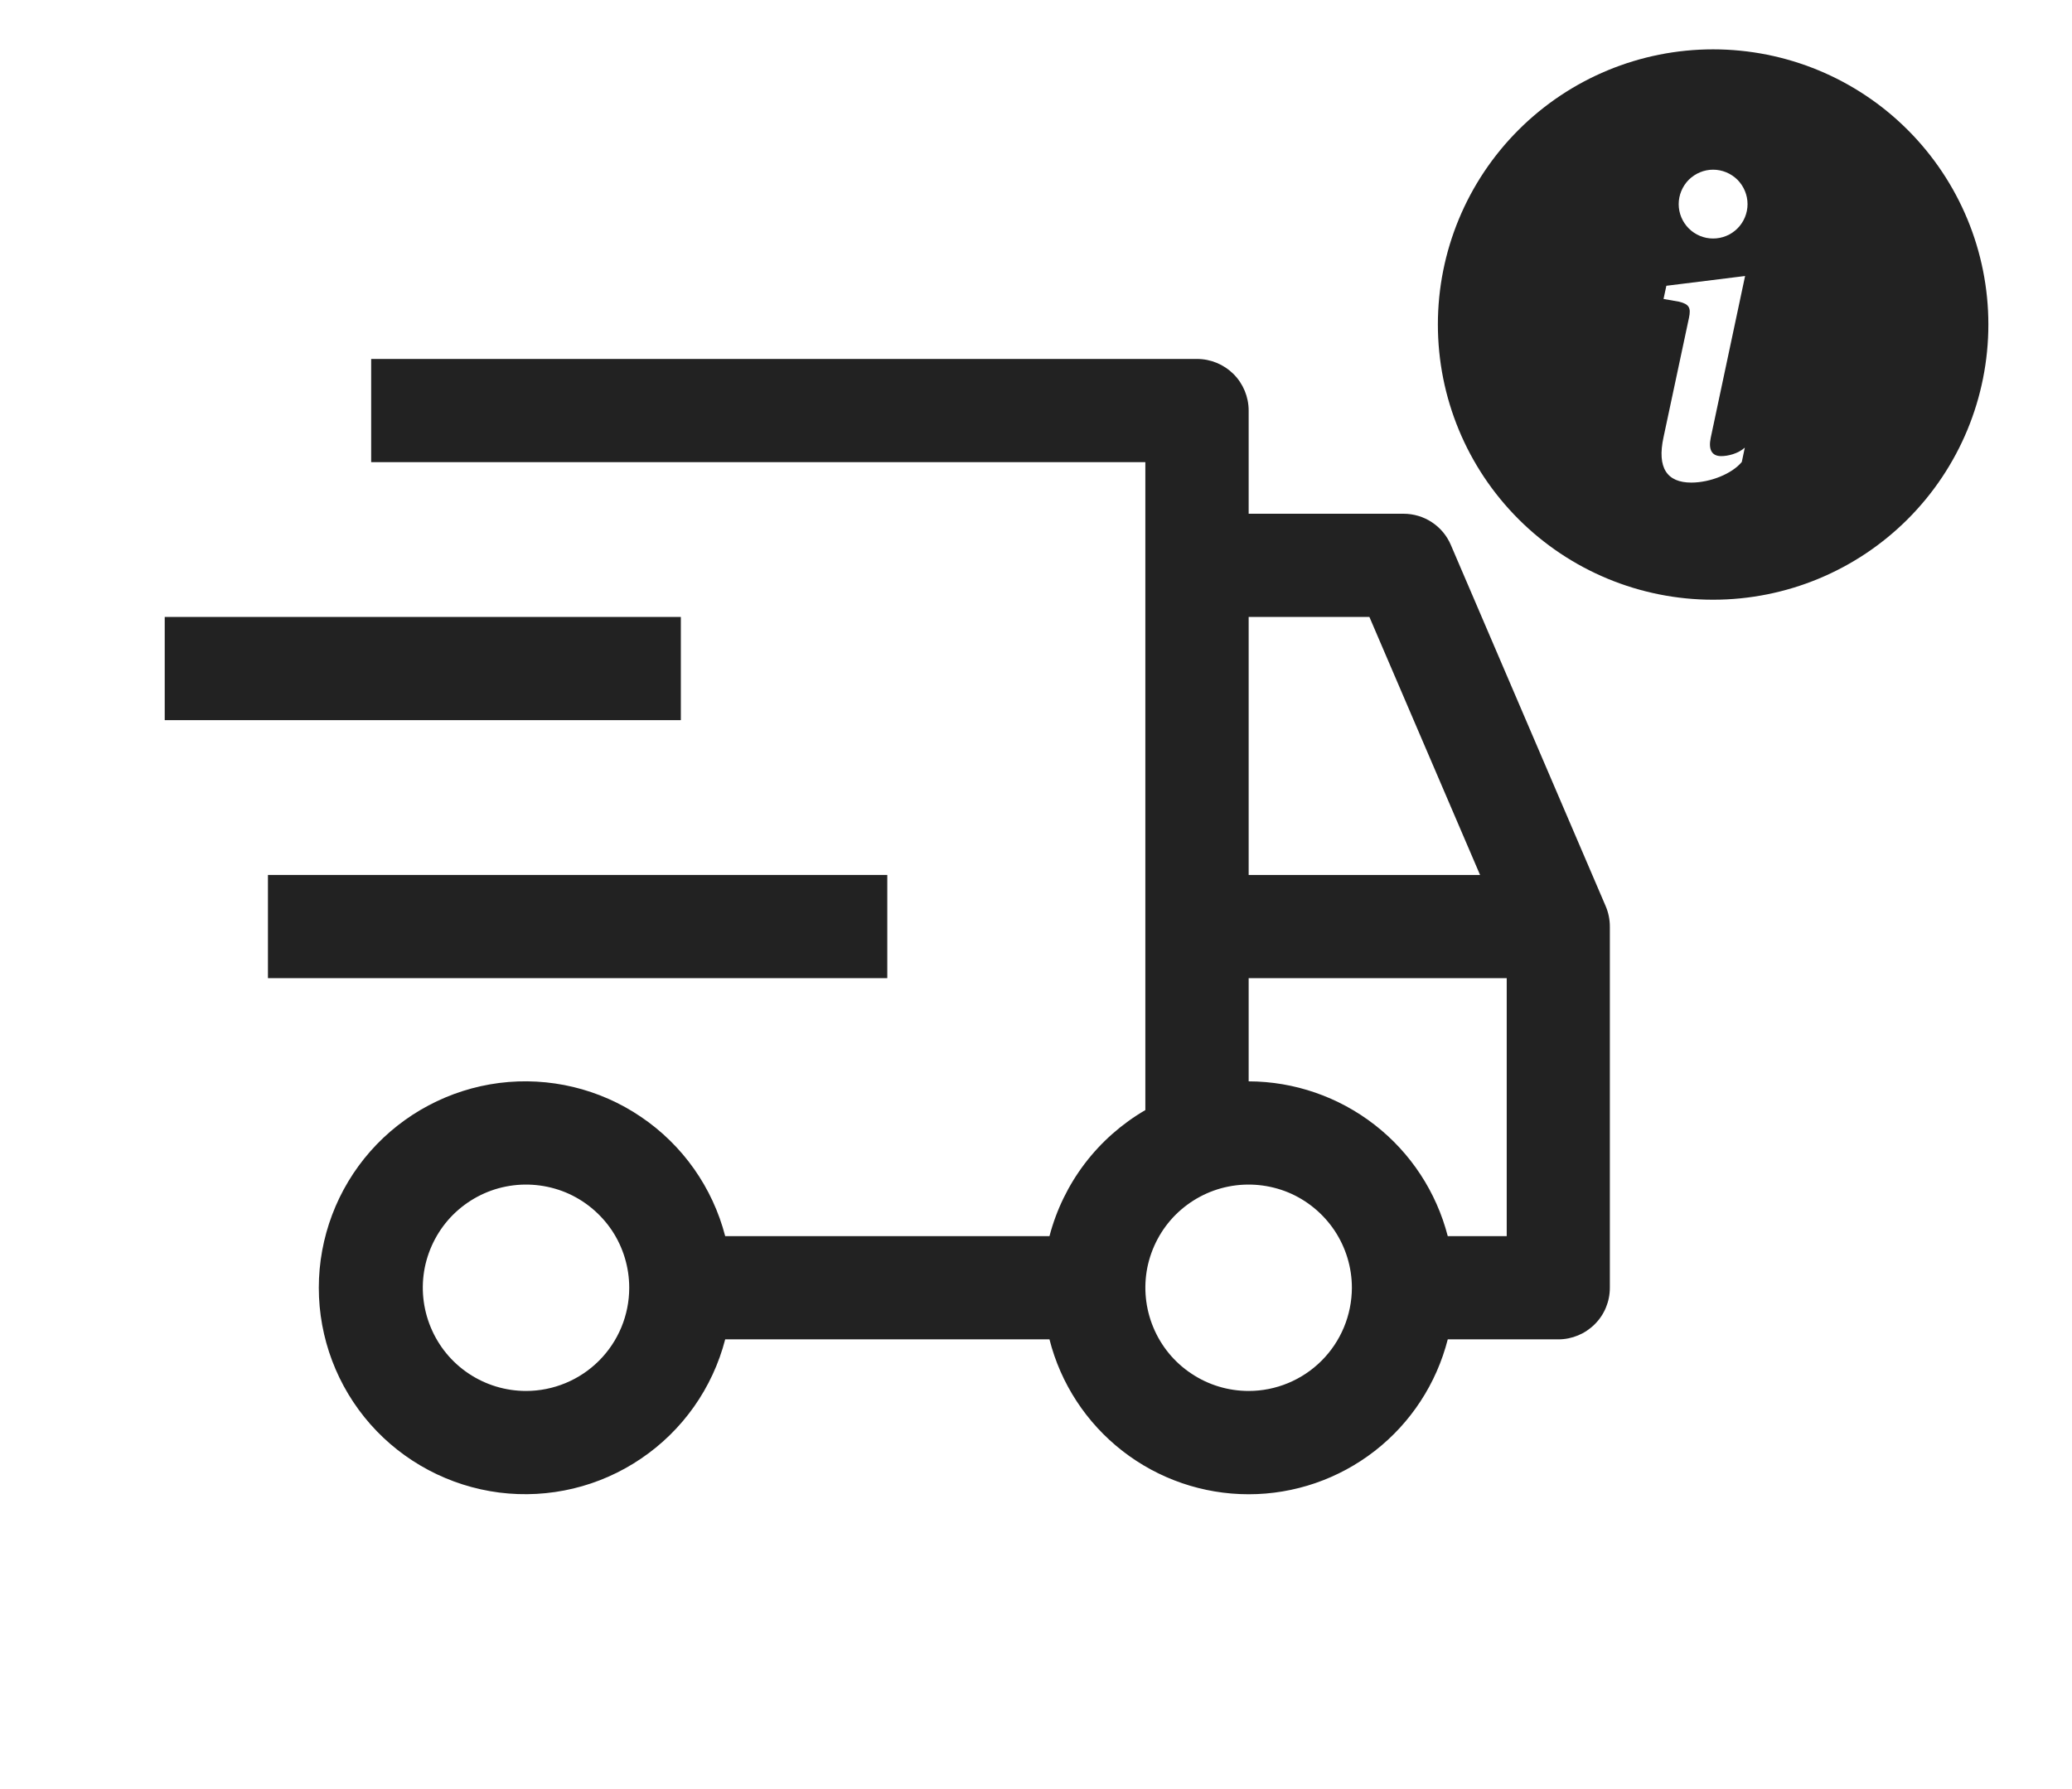 <svg width="22" height="19" viewBox="0 0 22 19" fill="none" xmlns="http://www.w3.org/2000/svg">
<g clip-path="url(#clip0_720_395)">
<path d="M2.845 9.292H9.421V10.388H2.845V9.292ZM1.749 6.552H7.229V7.648H1.749V6.552Z" fill="#222222"/>
<path d="M17.049 9.624L15.405 5.788C15.363 5.689 15.293 5.605 15.203 5.546C15.114 5.487 15.009 5.456 14.902 5.456H13.258V4.36C13.258 4.215 13.2 4.075 13.097 3.972C12.994 3.87 12.855 3.812 12.709 3.812H3.941V4.908H12.161V11.789C11.912 11.934 11.693 12.127 11.518 12.357C11.344 12.586 11.216 12.849 11.143 13.128H7.7C7.566 12.611 7.249 12.161 6.807 11.862C6.366 11.562 5.83 11.434 5.301 11.501C4.772 11.569 4.285 11.827 3.932 12.227C3.58 12.627 3.385 13.143 3.385 13.676C3.385 14.21 3.58 14.725 3.932 15.125C4.285 15.525 4.772 15.783 5.301 15.851C5.83 15.918 6.366 15.79 6.807 15.49C7.249 15.191 7.566 14.741 7.7 14.224H11.143C11.262 14.694 11.535 15.111 11.918 15.409C12.301 15.707 12.772 15.869 13.258 15.869C13.743 15.869 14.214 15.707 14.597 15.409C14.98 15.111 15.252 14.694 15.372 14.224H16.546C16.691 14.224 16.83 14.166 16.933 14.063C17.036 13.961 17.093 13.821 17.093 13.676V9.84C17.093 9.766 17.078 9.692 17.049 9.624ZM5.585 14.772C5.369 14.772 5.157 14.708 4.976 14.587C4.796 14.467 4.656 14.296 4.573 14.095C4.49 13.895 4.468 13.675 4.51 13.462C4.553 13.25 4.657 13.054 4.81 12.901C4.964 12.748 5.159 12.643 5.372 12.601C5.584 12.559 5.805 12.581 6.005 12.663C6.205 12.746 6.376 12.887 6.497 13.067C6.617 13.247 6.681 13.459 6.681 13.676C6.681 13.967 6.566 14.245 6.36 14.451C6.155 14.656 5.876 14.772 5.585 14.772ZM13.258 6.552H14.54L15.715 9.292H13.258V6.552ZM13.258 14.772C13.041 14.772 12.829 14.708 12.649 14.587C12.468 14.467 12.328 14.296 12.245 14.095C12.162 13.895 12.14 13.675 12.182 13.462C12.225 13.25 12.329 13.054 12.482 12.901C12.636 12.748 12.831 12.643 13.044 12.601C13.256 12.559 13.477 12.581 13.677 12.663C13.877 12.746 14.048 12.887 14.169 13.067C14.289 13.247 14.354 13.459 14.354 13.676C14.353 13.967 14.238 14.245 14.032 14.451C13.827 14.656 13.548 14.772 13.258 14.772ZM15.998 13.128H15.372C15.251 12.659 14.978 12.242 14.595 11.945C14.213 11.648 13.742 11.485 13.258 11.484V10.388H15.998V13.128Z" fill="#222222"/>
<g clip-path="url(#clip1_720_395)">
<path d="M18.189 6.369C18.965 6.369 19.708 6.061 20.256 5.513C20.804 4.965 21.112 4.222 21.112 3.446C21.112 2.671 20.804 1.928 20.256 1.38C19.708 0.832 18.965 0.524 18.189 0.524C17.414 0.524 16.671 0.832 16.123 1.38C15.575 1.928 15.267 2.671 15.267 3.446C15.267 4.222 15.575 4.965 16.123 5.513C16.671 6.061 17.414 6.369 18.189 6.369ZM18.529 2.931L18.164 4.65C18.138 4.774 18.175 4.844 18.275 4.844C18.346 4.844 18.453 4.819 18.526 4.754L18.494 4.906C18.389 5.033 18.157 5.125 17.958 5.125C17.701 5.125 17.592 4.971 17.663 4.643L17.933 3.376C17.956 3.269 17.935 3.23 17.828 3.204L17.663 3.175L17.693 3.035L18.53 2.931H18.529ZM18.189 2.533C18.093 2.533 18 2.495 17.931 2.426C17.863 2.358 17.824 2.265 17.824 2.168C17.824 2.071 17.863 1.978 17.931 1.909C18 1.841 18.093 1.802 18.189 1.802C18.286 1.802 18.379 1.841 18.448 1.909C18.516 1.978 18.555 2.071 18.555 2.168C18.555 2.265 18.516 2.358 18.448 2.426C18.379 2.495 18.286 2.533 18.189 2.533Z" fill="#222222"/>
</g>
</g>
<defs>
<clipPath id="clip0_720_395">
<rect width="20.459" height="17.536" fill="white" transform="translate(0.653 0.524)"/>
</clipPath>
<clipPath id="clip1_720_395">
<rect width="5.845" height="5.845" fill="white" transform="translate(15.267 0.524)"/>
</clipPath>
</defs>
</svg>
